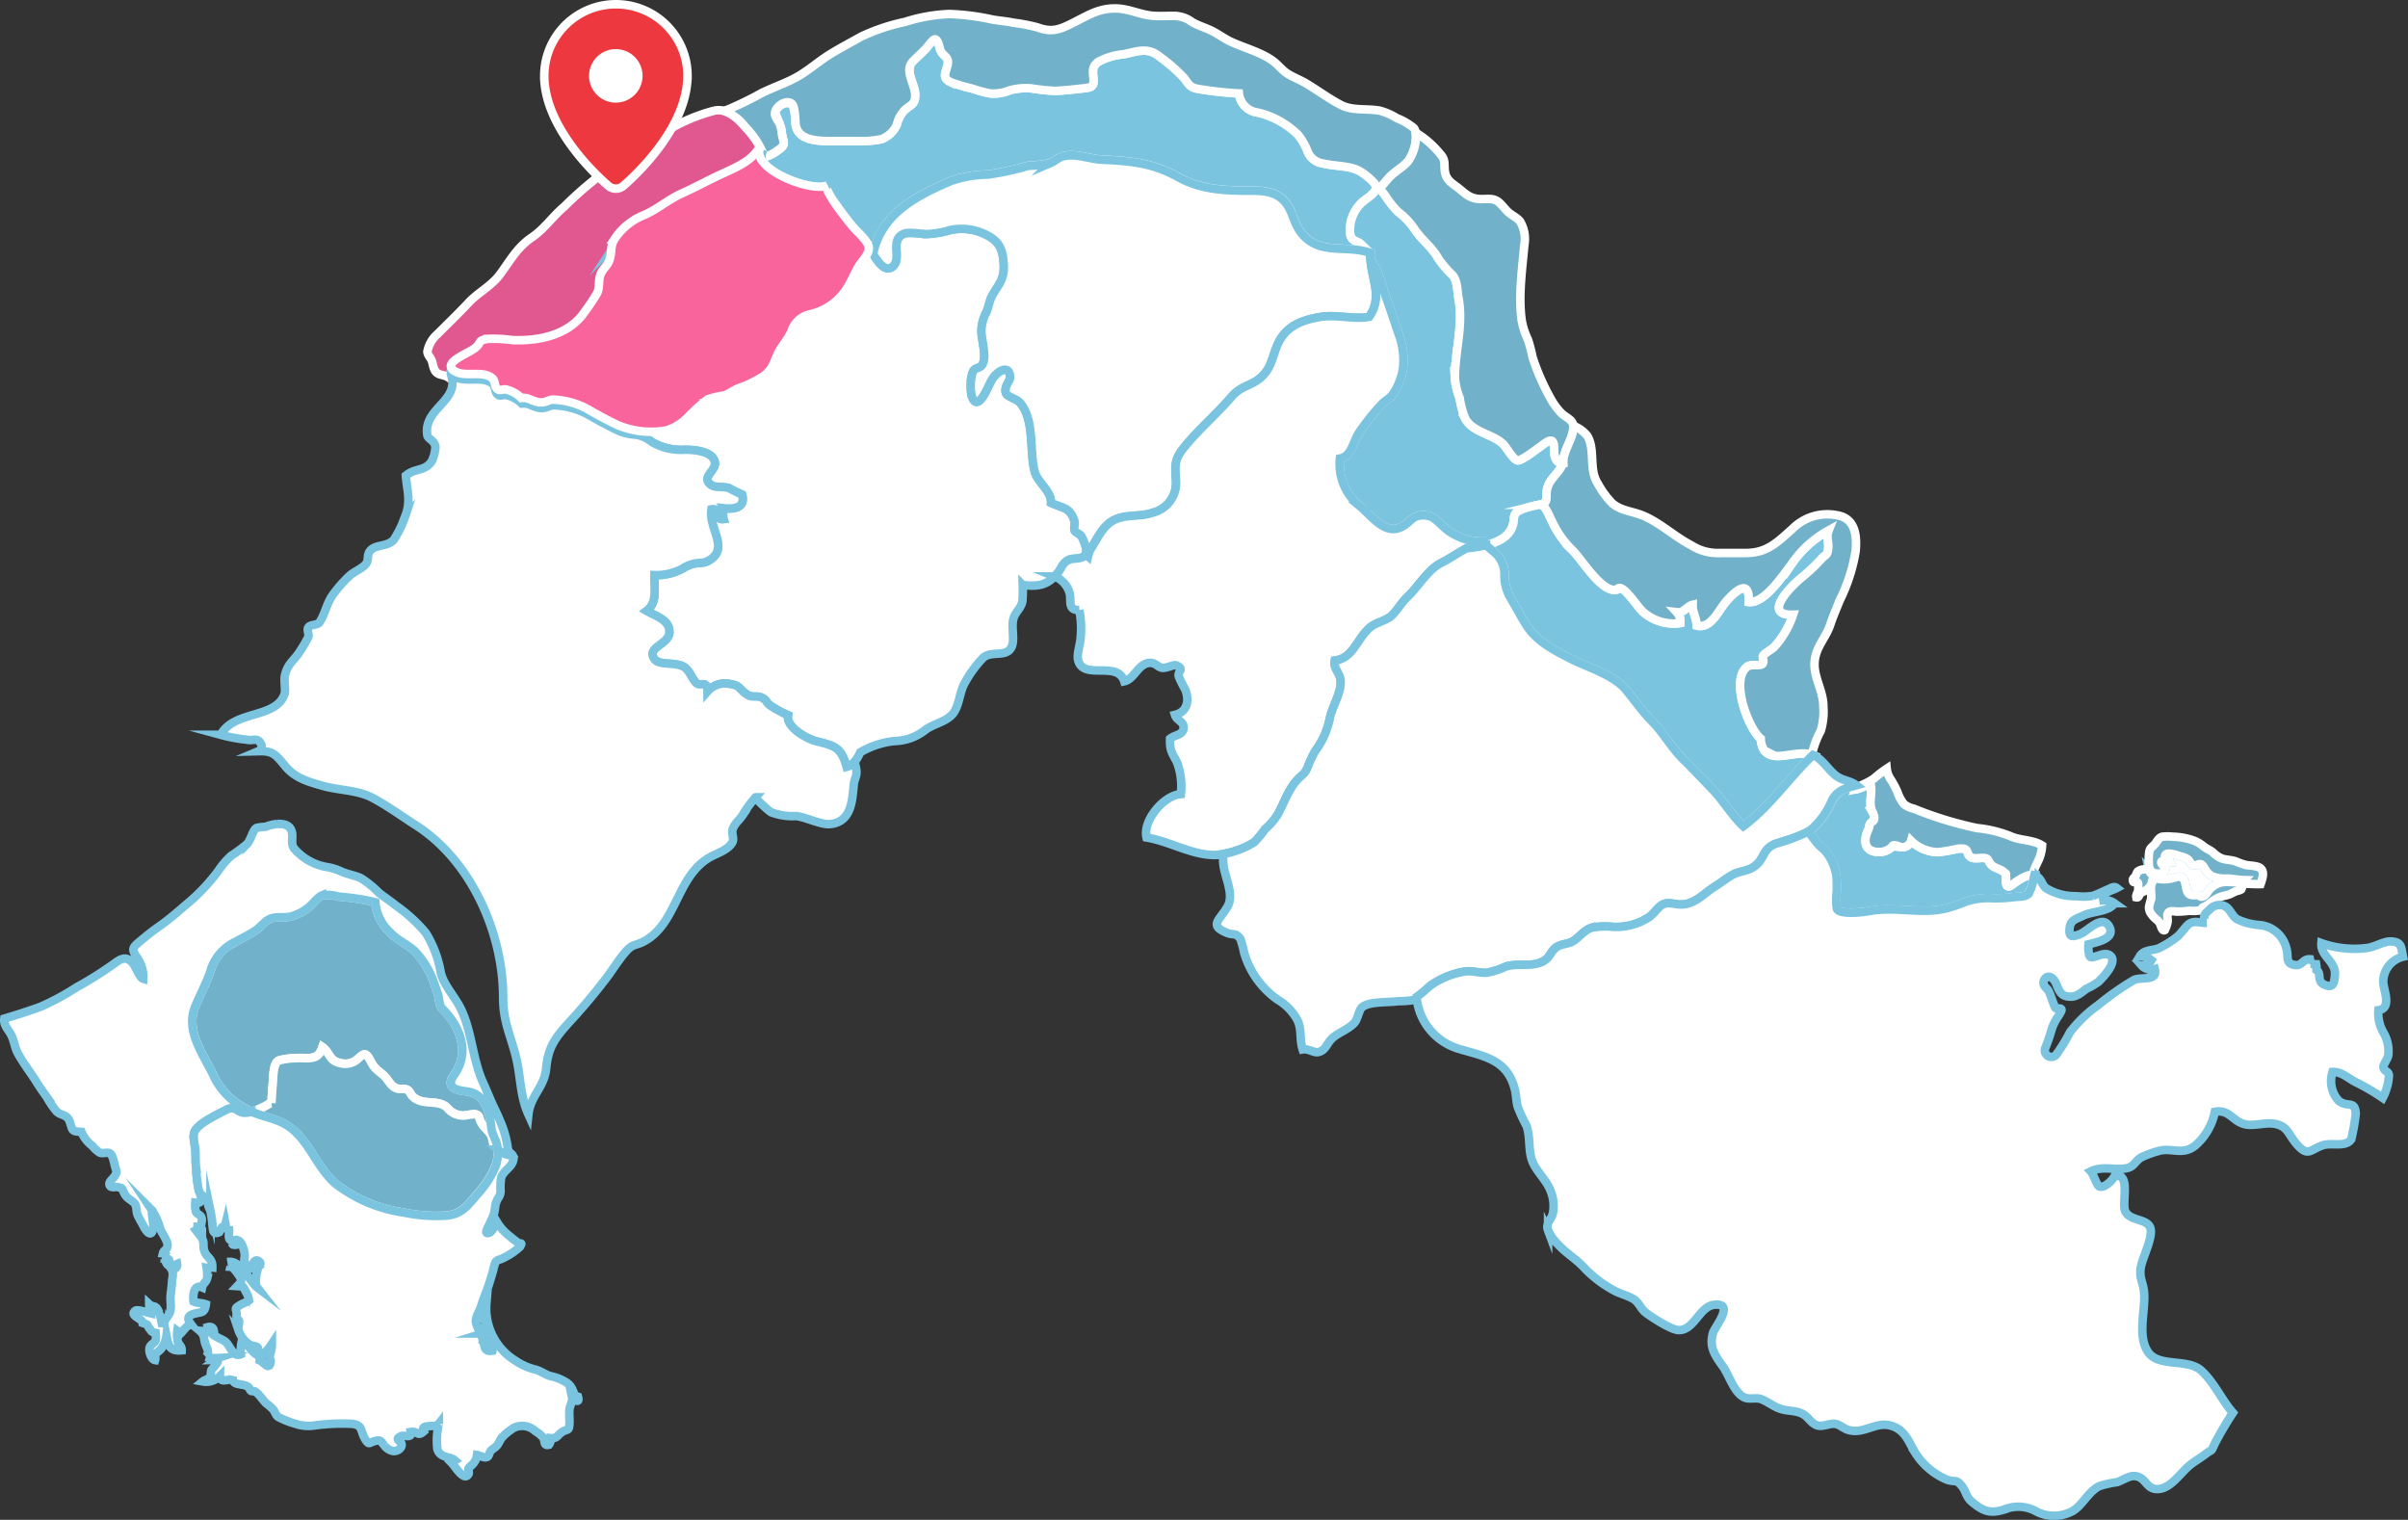 <svg xmlns="http://www.w3.org/2000/svg" width="282.802" height="178.485" viewBox="0 0 282.802 178.485">
  <rect x="0" y="0" width="282.802" height="178.485" fill="#333333" stroke="none"/>
  <g id="p2-2-map" transform="translate(-8608.785 334.955)">
    <g id="Group_4194" data-name="Group 4194" transform="translate(8409.529 685.037)">
      <path id="Path_92" data-name="Path 92" d="M416.633-962c-1.651,2.592,6.052,5.6,7.871,4.644-.743.389,2.714,4.581,3.007,4.927.482.571,1.7,1.607,1.858,2.345.172.8-.8,1.692-1.194,2.349-.423.711-.794,1.6-1.235,2.344a6.945,6.945,0,0,1-4.486,3.306,2.938,2.938,0,0,0-2.227,2.042c-.387.872-1.151,1.721-1.541,2.491-.582,1.15-.6,1.886-1.72,2.757a13.671,13.671,0,0,1-3.081,1.494c-.538.238-1.059.637-1.626.829a10.31,10.31,0,0,0-1.955.456,21.289,21.289,0,0,0-2.311,2.084,6.091,6.091,0,0,1-2.521,1.58,10.209,10.209,0,0,1-5.758-.608c-1.294-.606-2.481-1.259-3.711-1.968a9.36,9.36,0,0,0-3.986-1.063c-.572,0-.855.434-1.727.3-.743-.115-1.2-.607-2.024-.494a3.815,3.815,0,0,0-1.764-.994c-.28-.109-.727.151-.986-.011-.467-.292-.3-.982-.649-1.3-1.12-1.03-3.239-.1-4.486-.875-1.636-1.017,1.662-2.067,2.495-2.8.743-.654.19-.81,1.41-1.015a16.366,16.366,0,0,1,2.936.145c3.14.133,6.721-.6,8.562-3.385a23.562,23.562,0,0,0,1.463-2.2c.312-.642.1-1.642.456-2.336.384-.747.757-.827,1.025-1.658.262-.812.038-1.548.551-2.352a7.491,7.491,0,0,1,3.488-2.859c1.6-.681,2.891-1.857,4.5-2.576,1.56-.7,3.087-1.534,4.553-2.214,1.41-.654,3.286-1.407,4.228-2.663Z" transform="translate(-127.728 -40.406)" fill="#7ac4e0" stroke="#fff" stroke-miterlimit="10" stroke-width="1" fill-rule="evenodd"/>
      <path id="Path_93" data-name="Path 93" d="M373.685-946.658c-1.636-1.017,1.662-2.067,2.495-2.8.743-.654.19-.81,1.41-1.015a16.365,16.365,0,0,1,2.936.145c3.14.133,6.721-.6,8.562-3.385a23.561,23.561,0,0,0,1.463-2.2c.312-.643.1-1.642.456-2.336.384-.747.757-.827,1.025-1.658.262-.812.038-1.548.551-2.352a7.491,7.491,0,0,1,3.488-2.859c1.6-.681,2.891-1.857,4.5-2.576,1.56-.7,3.087-1.534,4.553-2.214,1.41-.654,3.286-1.408,4.228-2.663l.441-.551a10.09,10.09,0,0,0-1.988-2.853c-.946-1.067-2.057-2.217-3.621-1.912a21.04,21.04,0,0,0-5.405,2.256,21.542,21.542,0,0,0-4.184,2.407,36.508,36.508,0,0,1-4.113,3.148,41.9,41.9,0,0,0-3.928,3.461c-1.4,1.178-2.307,2.6-3.837,3.637-1.691,1.146-2.516,2.7-3.7,4.308-1.006,1.371-2.591,2.141-3.714,3.348-1.178,1.266-2.444,2.478-3.621,3.655a3.625,3.625,0,0,0-1.2,2.078c.013.366.3.629.454.941.181.371.19.763.347,1.117.332.742.855.584,1.462.864.4.186.412.36.869.442a5.959,5.959,0,0,0,1.4-.016c.221-.017.446-.043.672-.076A3.732,3.732,0,0,1,373.685-946.658Z" transform="translate(-121.031 -29.112)" fill="#e0588f" stroke="#fff" stroke-miterlimit="10" stroke-width="1"/>
      <path id="Path_94" data-name="Path 94" d="M576.157-987.686c.63-.5,1.7-1.06,1.093-1.967a7.267,7.267,0,0,0-1.753-1.439c-1.235-.654-2.9-.541-4.225-.872a2.266,2.266,0,0,1-1.834-1.35,7.559,7.559,0,0,0-1.147-2.02,10.017,10.017,0,0,0-4.706-2.611,2.544,2.544,0,0,1-2.244-2.253,40.663,40.663,0,0,1-4.791-.534c-.929-.16-1.071-.485-1.595-1.213a18.494,18.494,0,0,0-2.82-2.49c-1.47-1.263-2.666-.7-4.354-.358a7.378,7.378,0,0,0-2.944.881c-.771.56-.66,1.079-.581,1.961.089.981-.247,1.057-1.214,1.161-1.073.115-2.142.243-3.233.295a23.245,23.245,0,0,1-2.817-.291,7.245,7.245,0,0,0-2.547.217,4.846,4.846,0,0,1-2.325.365,14.278,14.278,0,0,1-2.107-.564,18.579,18.579,0,0,1-2.536-.758c-1.011-.493-.594-1.051-.375-1.9.281-1.089-.4-1.006-.8-1.8-.149-.3-.242-1.268-.639-1.323-.26-.036-.8.761-.98.961-.516.585-1.108,1.067-1.641,1.618-1.035,1.069.262,2.643.277,3.928.013,1.153-.5,1.089-1.294,1.8a3.859,3.859,0,0,0-.877,1.658,3.423,3.423,0,0,1-1.756,1.748,11.809,11.809,0,0,1-2.824.235h-2.833c-1.65,0-4.258.046-4.463-2.038-.047-.476-.061-1.895-.431-2.223-.692-.614-2.155.365-1.976,1.273.069.348.352.586.511.9a4.238,4.238,0,0,1,.293,1.3c.216,1.09.491,1.228-.49,1.881a5.032,5.032,0,0,1-1.9.9c.376,2.3,6.488,4.5,8.082,3.67-.217.113-.075.551.241,1.122.08.121.164.264.262.433.012.02.022.041.033.062a37.477,37.477,0,0,0,2.471,3.309c.481.571,1.7,1.607,1.858,2.345a.9.9,0,0,1,.018.139.556.556,0,0,0,.182.014,8.736,8.736,0,0,1,1.62-3.481c1.815-2.348,4.78-3.774,7.491-4.927a13.232,13.232,0,0,1,4.288-.743A33.1,33.1,0,0,0,536.6-991.7a16.042,16.042,0,0,0,2.513-.28c.716-.3,1.031-.724,1.747-.876,1.373-.293,3.008.368,4.392.435,3.546.173,5.972.391,9,2.067,2.68,1.485,5.483,1.58,8.587,1.573,1.552,0,3.043.158,4.051,1.484.81,1.066.895,2.456,1.884,3.614,2.042,2.391,4.8,1.341,7.568,2.069a4.461,4.461,0,0,0-.6-.837c-.553-.543-1.131-.28-1.326-1.235A4.373,4.373,0,0,1,576.157-987.686Z" transform="translate(-216.58 -8.826)" fill="#7ac4e0" stroke="#fff" stroke-miterlimit="10" stroke-width="1"/>
      <path id="Path_95" data-name="Path 95" d="M571.221-1004.952a7.4,7.4,0,0,0-2.008-1.17,7.424,7.424,0,0,0-1.994-.872c-1.488-.276-3.181.032-4.517-.649-1.357-.692-2.763-1.729-4.121-2.544-.706-.423-1.582-.751-2.245-1.184-.566-.37-1.012-.954-1.543-1.369-1.393-1.09-3.435-1.6-5.043-2.345-.784-.365-1.474-.892-2.221-1.267-.773-.388-1.59-.608-2.345-1.046a3.612,3.612,0,0,0-2.134-.73c-.759,0-1.53.038-2.288,0-1.665-.084-2.951-.875-4.661-.873-1.911,0-3.145.806-4.749,1.614-1.552.782-2.545,1.275-4.289.623a20.82,20.82,0,0,0-2.912-.564c-.8-.178-1.578-.217-2.414-.366a27.358,27.358,0,0,0-5.087-.651,19.326,19.326,0,0,0-5.191.926,22.992,22.992,0,0,0-5.123,1.714c-1.283.72-2.459,1.332-3.673,2.079-1.252.771-2.386,1.779-3.681,2.547-1.393.826-2.975,1.317-4.437,2.054a39.251,39.251,0,0,1-4.315,2.07,5.534,5.534,0,0,1,2.462,1.872,10.09,10.09,0,0,1,1.988,2.853l-.225.281c.142.2.188.352.289.483a5.268,5.268,0,0,0,1.768-.869c.981-.654.706-.8.49-1.888a4.324,4.324,0,0,0-.293-1.316,3.957,3.957,0,0,1-.511-.928c-.179-.908,1.284-1.941,1.976-1.327.37.328.384,1.856.431,2.332.205,2.084,2.813,2.038,4.463,2.038H505.9a11.812,11.812,0,0,0,2.824-.235,3.225,3.225,0,0,0,1.756-1.639,4.053,4.053,0,0,1,.877-1.713c.795-.712,1.307-.676,1.294-1.828-.014-1.285-1.311-2.872-.277-3.942.533-.551,1.125-1.039,1.641-1.625.177-.2.72-1,.98-.965.4.055.49,1.026.639,1.322.4.8,1.086.712.8,1.8-.219.847-.636,1.4.375,1.9a18.475,18.475,0,0,0,2.536.758,14.241,14.241,0,0,0,2.107.564,4.847,4.847,0,0,0,2.325-.365,7.245,7.245,0,0,1,2.547-.217,23.233,23.233,0,0,0,2.817.291c1.091-.052,2.16-.18,3.233-.295.967-.1,1.3-.179,1.214-1.161-.08-.882-.19-1.4.581-1.961a7.38,7.38,0,0,1,2.944-.881c1.688-.345,2.884-.905,4.354.358a18.494,18.494,0,0,1,2.82,2.49c.524.728.666,1.053,1.595,1.213a40.663,40.663,0,0,0,4.791.534,2.544,2.544,0,0,0,2.244,2.253,10.017,10.017,0,0,1,4.706,2.611,7.558,7.558,0,0,1,1.147,2.02,2.266,2.266,0,0,0,1.834,1.35c1.326.33,2.99.218,4.225.872a7.264,7.264,0,0,1,1.753,1.439.837.837,0,0,1-.042,1.081c.61-.2,1.429-1.428,1.968-1.936.631-.594,1.45-1.052,2-1.678C571.167-1001.747,571.894-1004.051,571.221-1004.952Z" transform="translate(-205.915)" fill="#71b1c9" stroke="#fff" stroke-miterlimit="10" stroke-width="1"/>
      <path id="Path_96" data-name="Path 96" d="M763.707-916.365c.008-1.539-.885-.68-1.8-.036-.411.29-2.052,1.58-2.5,1.487-.532-.111-1.294-1.566-1.724-1.957-1.28-1.167-3.52-1.343-4.4-2.929a9.953,9.953,0,0,1-.655-2.409,8,8,0,0,1-.57-2.4c.008-3.169,1.012-6.124.431-9.317-.169-.929-.109-2.063-.724-2.766a11.56,11.56,0,0,1-1.672-1.964c-.787-1.385-2.011-2.216-2.839-3.512a8.259,8.259,0,0,0-1.865-1.932,11.933,11.933,0,0,1-1.514-1.917,2.863,2.863,0,0,0-1-.965l-.1-.051c.083.663-.739,1.12-1.263,1.538a4.373,4.373,0,0,0-1.75,4c.2.956.773.692,1.326,1.235a4.453,4.453,0,0,1,.6.837l-.081-.02c.176.044.353.093.529.153a6.773,6.773,0,0,0,.026,1.018,1.176,1.176,0,0,1,.145.133c.8.883,1.208,2.844,1.641,4.043.5,1.389.967,2.8,1.449,4.221a8.874,8.874,0,0,1,.55,4.246,8.081,8.081,0,0,1-1.034,2.736c-.468.724-.835.779-1.412,1.336a26.465,26.465,0,0,0-2.688,3.351c-.728.995-.83,2.795-2.267,3.075a6.323,6.323,0,0,0,2.331,5.586c1.494,1.245,3.049,3.56,5.066,2.37,1.075-.634,1.116-1.306,2.473-1.278,1.055.022,1.431.571,2.145,1.2a6.653,6.653,0,0,0,5.246,1.86,5.017,5.017,0,0,0-2.358.8l.036,0c2.172-.176,5.333-.776,5.485-3.325.05-.838.392-1.015,1.163-1.312a14.86,14.86,0,0,1,1.827-.46c.961-.236.825-.41.868-1.359.076-1.657,1.425-2.151,1.945-3.575C763.773-914.488,763.7-915.672,763.707-916.365Z" transform="translate(-381.936 -51.017)" fill="#7ac4e0" stroke="#fff" stroke-miterlimit="10" stroke-width="1"/>
      <path id="Path_97" data-name="Path 97" d="M777.224-934.526c-.062-.712-.976-.982-1.473-1.526a8.1,8.1,0,0,1-1.276-1.805,26.359,26.359,0,0,1-2.039-4.7,17.886,17.886,0,0,0-.541-2.067,8.46,8.46,0,0,1-.725-2.219c-.412-2.805.049-6.047.3-8.859a4.026,4.026,0,0,0-.49-2.785c-.384-.5-1.064-.742-1.513-1.21-.287-.3-.5-.574-.8-.879-.835-.872-1.677-.422-2.751-.581s-1.539-.783-2.35-1.381c-.616-.454-1.235-.843-1.4-1.7-.171-.893.135-1.423-.558-2.165a11.158,11.158,0,0,0-2.9-2.527,4.989,4.989,0,0,1-.923,3.412c-.554.626-1.374,1.084-2,1.678-.376.355-.889,1.059-1.372,1.52a3.823,3.823,0,0,1,.712.78,11.953,11.953,0,0,0,1.518,1.917,8.27,8.27,0,0,1,1.867,1.932c.828,1.3,2.053,2.127,2.84,3.512a11.563,11.563,0,0,0,1.672,1.964c.616.7.556,1.837.725,2.766.58,3.193-.423,6.148-.431,9.317a8,8,0,0,0,.57,2.4,9.956,9.956,0,0,0,.655,2.409c.878,1.586,3.118,1.762,4.4,2.929.429.392,1.191,1.847,1.724,1.957.446.093,2.087-1.2,2.5-1.487.914-.644,1.808-1.5,1.8.036,0,.693.066,1.876,1.072,1.736-.01.026-.021.049-.031.074l.051-.008C775.942-931.566,777.352-933.056,777.224-934.526Z" transform="translate(-393.195 -35.494)" fill="#71b1c9" stroke="#fff" stroke-miterlimit="10" stroke-width="1"/>
      <path id="Path_98" data-name="Path 98" d="M799.723-810.7a5.176,5.176,0,0,0,.777,2.887c.579.966,1.141,2.035,1.765,3.034,1.213,1.939,3.281,2.988,5.224,3.98,1.98,1.011,5.039,1.874,6.525,3.687.952,1.162,1.9,2.517,3.055,3.688,1.344,1.362,2.273,3.109,3.636,4.434,1.16,1.127,2.272,2.345,3.373,3.464,1.336,1.358,2.331,3.136,3.69,4.4,3.127-2.29,5.358-5.68,8.189-8.364-.044-.018-.087-.036-.132-.05-2.186-.71-5.741,1.73-6-1.873-1.483-1.228-3.635-6.963-1.571-8.466.457-.333,1.448-.023,1.76-.31.3-.272-.084-.769.118-1,.357-.4.8-.57,1.3-1.019a10.652,10.652,0,0,0,2.186-3.77c-3.738.108-.142-3.426,1.035-4.381a21.224,21.224,0,0,0,2.329-2.2c.521-.567.661-.313.764-1.215.085-.748-.261-1.3.055-2.107a12.6,12.6,0,0,0-4.426,4.061c-.975,1.239-3.119,4.544-4.959,4.348.121-2.9-1.65-1.2-2.638-.084-.918,1.033-1.786,3.283-3.475,2.85-.009-.868-.51-1.554-.48-2.433-.7.166-1,.977-1.867.869a1.6,1.6,0,0,1,.414,1.272,5.427,5.427,0,0,1-4.347-1.288c-.767-.657-2.483-3.575-3.082-2.645-1.745.5-4.131-3.559-5.215-4.6a11.212,11.212,0,0,1-2.217-3c-.644-1.236-.836-2.083-1.536-2.4-.053.015-.111.03-.173.045a14.859,14.859,0,0,0-1.827.46c-.771.3-1.113.475-1.163,1.312-.1,1.745-1.618,2.576-3.259,2.984.323.291.65.543.828.705A3.349,3.349,0,0,1,799.723-810.7Z" transform="translate(-423.774 -141.825)" fill="#7ac4e0" stroke="#fff" stroke-miterlimit="10" stroke-width="1"/>
      <path id="Path_99" data-name="Path 99" d="M854.345-840.178a5.768,5.768,0,0,0-5.2,1.631c-1.776,1.565-2.949,2.811-5.456,2.811-1.171,0-2.342,0-3.513,0a5.725,5.725,0,0,1-2.863-.893c-1.99-1.015-3.857-2.823-5.93-3.592-1.187-.441-2.367-.5-3.362-1.343a10.477,10.477,0,0,1-1.7-2.314c-1.118-1.721-.244-4-1.258-5.645a4.107,4.107,0,0,0-1.629-1.163c.114,1.463-1.282,2.947-1.167,4.421l-.051.008c.01-.025.021-.048.031-.074-.52,1.425-1.869,1.919-1.945,3.575-.041.887.076,1.1-.7,1.313h0c.7.318.891,1.165,1.536,2.4a11.212,11.212,0,0,0,2.217,3c1.083,1.042,3.47,5.1,5.215,4.6.6-.93,2.315,1.988,3.082,2.645a5.427,5.427,0,0,0,4.347,1.288,1.6,1.6,0,0,0-.414-1.272c.864.107,1.171-.7,1.867-.869-.03.879.471,1.565.48,2.433,1.689.434,2.557-1.817,3.475-2.85.989-1.112,2.759-2.819,2.638.084,1.84.2,3.984-3.109,4.959-4.348a12.6,12.6,0,0,1,4.425-4.061c-.316.8.03,1.359-.055,2.107-.1.9-.242.648-.764,1.215a21.23,21.23,0,0,1-2.329,2.2c-1.177.955-4.773,4.489-1.035,4.381a10.653,10.653,0,0,1-2.186,3.77c-.5.449-.944.617-1.3,1.019-.2.227.178.724-.118,1-.312.287-1.3-.023-1.76.31-2.063,1.5.089,7.238,1.571,8.466a2.645,2.645,0,0,0,.419,1.389c.428.2.834.429,1.245.628,1.283.111,3.045-.563,4.332-.145l.007,0a10.816,10.816,0,0,1,1.052-2.817,7.917,7.917,0,0,0,.3-2.809c.008-2.228-1.589-3.9-.841-6.247.392-1.231,1.227-2.121,1.642-3.372.329-.993.744-1.923,1.124-2.882a20.263,20.263,0,0,0,1.86-5.752C856.777-837.848,856.531-839.859,854.345-840.178Z" transform="translate(-439.409 -119.315)" fill="#71b1c9" stroke="#fff" stroke-miterlimit="10" stroke-width="1"/>
      <path id="Path_100" data-name="Path 100" d="M929.583-697.738a5.738,5.738,0,0,1,1.225,2.923c.051.548.038,1.106.038,1.661a8.655,8.655,0,0,0,0,2.052c.238.783,3.095.443,3.872.3,2.967-.565,6.141.423,9.055-.33a18.709,18.709,0,0,0,2.278-.788,8.464,8.464,0,0,1,3.2-.375,17.772,17.772,0,0,0,2.467-.147c.518-.072,1.313.031,1.688-.431a7.06,7.06,0,0,0,.618-2.04c.008-.024.014-.049.021-.073a1.45,1.45,0,0,0-.943.072,7.511,7.511,0,0,0-1.392.822c-.456.343-.859.7-.973-.048a6.442,6.442,0,0,1,0-.727c-.017-.479.067-.22-.246-.519-.376-.361-1.06-.451-1.449-.827-.468-.453-.237-.829-1.021-.837-.538-.005-1.252.174-1.6-.243-.22-.261-.162-.678-.581-.83a2.889,2.889,0,0,0-.84.005,17.927,17.927,0,0,1-2.256.388,4.612,4.612,0,0,1-3.164-1.337,1.057,1.057,0,0,1-1.116.754c-.286-.03-.556-.234-.816-.233-.3,0-.243.174-.451.327a2.209,2.209,0,0,1-1.684.452c-1.231-.119-1.506-1.068-1.132-2.16.08-.233.182-.41.253-.63.087-.271,0-.335.192-.57s.4-.209.439-.57a1.764,1.764,0,0,0-.256-.843c-.415-.983.016-1.979-.139-2.985-.739-.221-1.419.649-2.2.348a1.747,1.747,0,0,1-.309-.163A3.041,3.041,0,0,0,930.3-703.8a9.275,9.275,0,0,1-2.362,3.348,3.458,3.458,0,0,1-.437.318c.354.463.706.927,1.071,1.387C928.858-698.378,929.3-698.1,929.583-697.738Z" transform="translate(-515.888 -222.189)" fill="#7ac4e0" stroke="#fff" stroke-miterlimit="10" stroke-width="1"/>
      <path id="Path_101" data-name="Path 101" d="M968.494-701.4a4.744,4.744,0,0,0,.5-1.9c-1.051-.687-2.6-.573-3.7-1.088a14.449,14.449,0,0,0-3.952-.957,43.453,43.453,0,0,1-7.4-2.271,2.931,2.931,0,0,1-1.161-.531,4.531,4.531,0,0,1-.767-1.407,9.869,9.869,0,0,0-.876-1.626,2.66,2.66,0,0,1-.393-1.136,14.673,14.673,0,0,0-1.509,1.159,7.993,7.993,0,0,1-1.372.739,1.239,1.239,0,0,0-.585.49c.547-.114,1.063-.549,1.611-.385.156,1.006-.276,2,.139,2.985a1.765,1.765,0,0,1,.256.843c-.038.361-.249.338-.439.57s-.1.3-.192.57c-.07.219-.173.4-.253.63-.374,1.092-.1,2.041,1.132,2.16a2.209,2.209,0,0,0,1.684-.452c.208-.153.15-.325.451-.327.26,0,.53.2.816.233a1.057,1.057,0,0,0,1.116-.754,4.612,4.612,0,0,0,3.164,1.337,17.923,17.923,0,0,0,2.256-.388,2.889,2.889,0,0,1,.84-.005c.419.152.36.569.581.83.351.417,1.065.238,1.6.243.784.007.553.384,1.021.837.389.376,1.073.467,1.449.827.313.3.229.04.246.519a6.427,6.427,0,0,0,0,.727c.114.745.518.391.973.048a7.514,7.514,0,0,1,1.392-.822,1.465,1.465,0,0,1,.854-.088C967.871-700.225,968.34-701.053,968.494-701.4Z" transform="translate(-529.908 -217.401)" fill="#71b1c9" stroke="#fff" stroke-miterlimit="10" stroke-width="1"/>
      <path id="Path_102" data-name="Path 102" d="M1076.12-674.94c-.647-.02-1.253-.151-1.9-.182a4.148,4.148,0,0,1-1.831-.263,2.314,2.314,0,0,1-.853-.886c-.128-.207-.236-.452-.465-.528s-.38.079-.562.106c-.543.077-.559-.125-.794-.484-.248-.378-.736-.458-1.167-.593-.316-.1-1.316-.454-1.6-.169-.375.376.471.761.547.945-.3.045-.948-.356-1.058-.1s.406.571.441.809c.075.493-.418.56-.837.583-.531.029-.612-.218-1.016-.4-.013-.006-.031-.01-.045-.015a.777.777,0,0,0,.251.422,3.872,3.872,0,0,0,.81.606,3.883,3.883,0,0,0,1.529-.028c.309-.053.884-.3,1.19-.18.74.283.37,1.795,1.063,2.072.311.125.79-.007,1.066.106.109.045.107.133.282.14a1.315,1.315,0,0,0,.285-.1,1.615,1.615,0,0,0,.4-.426,2.6,2.6,0,0,1,2.119-1.211c.4,0,.8.005,1.2.038a5.371,5.371,0,0,1,.644.128,1.292,1.292,0,0,0,.2.021c.035-.177.059-.329.06-.369Z" transform="translate(-613.346 -241.696)" fill="#fff" stroke="#7ac4e0" stroke-miterlimit="10" stroke-width="1"/>
      <path id="Path_103" data-name="Path 103" d="M1070.579-670.178c-.4-.033-.8-.038-1.2-.038a2.6,2.6,0,0,0-2.119,1.211,1.615,1.615,0,0,1-.4.426,1.31,1.31,0,0,1-.285.1c-.176-.007-.174-.1-.282-.14-.276-.113-.755.019-1.066-.106-.693-.277-.324-1.789-1.063-2.072-.307-.118-.882.127-1.19.18a3.883,3.883,0,0,1-1.529.028,3.873,3.873,0,0,1-.81-.606.777.777,0,0,1-.251-.422,1.482,1.482,0,0,0-1.3.159c-.16.187-.19.435-.331.629-.11.151-.274.194-.253.42.038.391.219.083.436.189s.18.167.182.445a3.144,3.144,0,0,1,0,.544c-.053.289-.265.516-.215.825.281.065.3-.237.43-.4a1.155,1.155,0,0,1,.537-.33,2.051,2.051,0,0,0,.808-.833,4.887,4.887,0,0,1,.15-.574,1.032,1.032,0,0,1-.15.574,3.536,3.536,0,0,0-.07.589,6.9,6.9,0,0,1,.037,1.163,5.507,5.507,0,0,0-.255.99,1.329,1.329,0,0,0,.336.863c.25.385.637.586.9.938.13.174.273,1.056.62.861a3.477,3.477,0,0,0,.327-.962c.056-.3-.1-.753.043-1.017.194-.35.731-.206,1.049-.19a9.791,9.791,0,0,0,1.428-.1,5.2,5.2,0,0,0,1.268-.034c.151-.077.27-.294.459-.4a3.642,3.642,0,0,0,.63-.373,4.585,4.585,0,0,1,1.318-.819c.4-.146.8-.172,1.183-.346.212-.1.4-.21.618-.3.131-.056.569-.136.666-.249a2.621,2.621,0,0,0,.194-.68,1.292,1.292,0,0,1-.2-.021A5.383,5.383,0,0,0,1070.579-670.178Z" transform="translate(-608.75 -246.202)" fill="#71b1c9" stroke="#fff" stroke-miterlimit="10" stroke-width="1"/>
      <path id="Path_104" data-name="Path 104" d="M1077.646-681.461c-.454-.135-.921-.117-1.383-.211a7.412,7.412,0,0,1-1.126-.4c-.5-.181-1.056-.183-1.567-.317a2.988,2.988,0,0,1-1.131-.738c-.336-.278-.727-.429-1.08-.689a4.092,4.092,0,0,0-1.069-.666,7.618,7.618,0,0,0-2.607-.5,5.016,5.016,0,0,0-1.213,0c-.434.127-.589.521-.831.82-.319.393-.628.459-.7,1a6.4,6.4,0,0,0-.029,1.567,1.907,1.907,0,0,0,.2.626,1.208,1.208,0,0,0,.86.318c.419-.023.912-.09.837-.583-.036-.238-.553-.55-.441-.809s.763.148,1.058.1c-.076-.184-.922-.569-.546-.945.285-.285,1.285.07,1.6.169.43.134.919.214,1.167.593.235.359.251.561.794.484.182-.026.339-.179.563-.106s.338.32.465.527a2.313,2.313,0,0,0,.853.886,4.148,4.148,0,0,0,1.831.263c.647.031,1.253.162,1.9.182l-.036.036c0,.035-.02.156-.048.3l.157.1c.636,0,1.255.057,1.887.033C1078.261-680.119,1078.633-681.167,1077.646-681.461Z" transform="translate(-613.271 -236.748)" fill="#71b1c9" stroke="#fff" stroke-miterlimit="10" stroke-width="1"/>
      <path id="Path_105" data-name="Path 105" d="M310.723-634.141c-.154-1.424-.5-3.192-1.814-3.928-.786-.441-1.546-.29-2.307-.6-.93-.374-.685-1.054-.262-1.649,2.855-4.015-1.439-7.872-1.439-7.872-.318-.423-.272-1.115-.431-1.589-.179-.53-.394-1.192-.588-1.681a10.1,10.1,0,0,0-2.167-3.443c-.835-.776-1.994-1.251-2.8-2.11a5.406,5.406,0,0,1-1.81-3.61,27.479,27.479,0,0,0-4.347-.665,4.062,4.062,0,0,0-1.921-.14c-.554.23-1.142,1.093-1.655,1.466a5.583,5.583,0,0,1-1.966,1c-.747.192-1.6-.012-2.33.231-.763.253-1.132.918-1.784,1.37-.746.517-1.634.935-2.382,1.359a5.461,5.461,0,0,0-2.913,3.238c-.484,1.561-1.268,2.925-1.874,4.419-1.213,2.992,1.169,5.838,2.31,8.4a8.486,8.486,0,0,0,3.421,3.461,5.338,5.338,0,0,0,.868.462,7.4,7.4,0,0,0,2-.863.87.87,0,0,1,.372-.164c.047-.77.09-1.56.163-2.352.061-.671.024-2.3.684-2.627a7.6,7.6,0,0,1,1.9-.281,10.466,10.466,0,0,1,1.317,0c1.171,0,1.574-.286,1.923-1.293.853.592.762,1.553,1.98,1.834a2.211,2.211,0,0,0,2.194-.468c.828-.76.958-.721,1.546.384.459.865.785.939,1.512,1.605.549.5.75,1.262,1.582,1.515.332.1.707-.044,1.034.09.472.195.4.448.7.77,1.16,1.231,3,.323,4.1,1.374a2.394,2.394,0,0,0,2.084.916,8.428,8.428,0,0,1,1.143-.155c.585.111.458.3.686.833.312.737,1.029,1.09,1.3,1.78.186.472.074.88.531,1.257.053.043.114.089.178.133,0-.03,0-.061-.008-.092C311.356-632.657,310.815-633.284,310.723-634.141Z" transform="translate(-53.767 -253.42)" fill="#71b1c9" stroke="#fff" stroke-miterlimit="10" stroke-width="1"/>
      <path id="Path_106" data-name="Path 106" d="M327.634-589.481c-.272-.691-.989-1.043-1.3-1.781-.227-.536-.1-.722-.686-.833a8.427,8.427,0,0,0-1.143.155,2.394,2.394,0,0,1-2.084-.916c-1.091-1.052-2.936-.144-4.1-1.374-.3-.322-.23-.576-.7-.77-.326-.134-.7.011-1.034-.09-.832-.253-1.033-1.012-1.582-1.515-.727-.666-1.052-.74-1.512-1.605-.587-1.106-.717-1.144-1.546-.384a2.211,2.211,0,0,1-2.194.468c-1.218-.281-1.127-1.243-1.98-1.834-.349,1.007-.753,1.295-1.923,1.293a10.454,10.454,0,0,0-1.317,0,7.6,7.6,0,0,0-1.9.281c-.66.33-.622,1.956-.684,2.627-.073.793-.116,1.582-.163,2.352a.87.87,0,0,0-.372.164,7.4,7.4,0,0,1-2,.863c1.109.483,2.427.735,3.51,1.232,3.088,1.415,3.854,4.989,6.336,7.187a17.084,17.084,0,0,0,8.1,3.425,18.629,18.629,0,0,0,5,.343c1.763-.168,2.471-1.182,3.548-2.458a11.369,11.369,0,0,0,2.218-3.431,4.747,4.747,0,0,0,.21-2.008c-.065-.045-.126-.09-.178-.133C327.708-588.6,327.82-589.009,327.634-589.481Z" transform="translate(-70.653 -297.05)" fill="#71b1c9" stroke="#fff" stroke-miterlimit="10" stroke-width="1"/>
      <path id="Path_107" data-name="Path 107" d="M416.633-962c-1.651,2.592,6.052,5.6,7.871,4.644.263,2.374,3.258,4.9,4.672,7.037.573.865,1.639,3,2.709,1.976,1.02-.976-.412-3.015,1.2-3.769.623-.292,2.089.015,2.765.01a11.209,11.209,0,0,0,2.73-.469,6.357,6.357,0,0,1,4.278.575c1.6.808,1.929,1.829,2.017,3.534.094,1.835-.77,2.408-1.455,3.784-.212.426-.344,1.181-.551,1.674a5.079,5.079,0,0,0-.614,2.111c-.06,1.08.673,3.146.123,4.086-.431.737-1.038.063-1.287,1.448a6.317,6.317,0,0,0,0,2.216c.708,2.146,1.843-.887,2.322-1.758.689-1.254,2.277-1.96,2.194-.275-.016.322-.822,1.161-.418,1.862.165.287,1.245.613,1.583,1,1.776,2.034,1.094,5.725,1.743,8.126.336,1.244,1.98,2.264,1.914,3.646,1.427.665,2.2.5,2.743,2.1.118.349-.112.791.022,1.143.1.262.695.432.831.721.247.527.757,1.511.432,2.118-.343.641-1.436.359-1.98.641-.772.4-.79.966-1.336,1.608-1.2,1.416-2.319,1.52-4.043,1.325a18.8,18.8,0,0,1-.04,1.909c-.156.747-.551.984-.913,1.679-.578,1.107.159,2.841-.426,3.816-.657,1.1-2.328.286-3.281,1.149a13.891,13.891,0,0,0-2.216,3.069c-.5.919-.591,2.415-1.195,3.315-.758,1.131-2.366,1.322-3.351,2.067a6.024,6.024,0,0,1-3.592,1.322,9.808,9.808,0,0,0-4.072,1.33c-.311.693-.778,1.54-1.6,1.708-.647-2.3-1.385-2.464-3.555-3.006-1.175-.294-3.617-1.693-3.33-3.064a13.1,13.1,0,0,1-2.164-1.193c-.448-.357-.3-.572-.947-.876-.548-.257-1.052.045-1.641-.32-1.009-.627-.788-1.089-2.07-1.278a2.727,2.727,0,0,0-2.631.876c-.014-1.41-.842-.506-1.33-1-.539-.55-.64-1.181-1.239-1.727-.918-.837-3.046-.238-3.653-1.053-1.03-1.383,1.59-1.724,1.732-3.055.164-1.536-1.594-1.993-2.668-2.628,1.328-1,.847-2.564.932-4.195a6.454,6.454,0,0,0,3.336-.786,4,4,0,0,1,1.307-.554c.645-.167,1.1.057,1.9-.472,2.2-1.459-.231-3.69.153-5.911,1.209-.194.178,1.272,1.411,1.135-.106-.345.009-.933-.1-1.277,1.11.123,2.732.108,2.284-1.594a15.651,15.651,0,0,1-1.539-.757c-.507-.182-1.589-.06-1.967-.285-1.536-.913.509-1.747.3-2.761-.267-1.318-2.456-1.451-3.47-1.463a6.815,6.815,0,0,1-3.9-.894,4.114,4.114,0,0,0-1.779-.852,6.544,6.544,0,0,1-2.068-.437c-1.294-.606-2.483-1.259-3.713-1.969a9.36,9.36,0,0,0-3.986-1.063c-.572,0-.855.434-1.727.3-.743-.115-1.2-.607-2.024-.494a3.815,3.815,0,0,0-1.764-.994c-.28-.109-.727.151-.986-.011-.467-.292-.3-.982-.649-1.3-1.12-1.03-3.239-.1-4.486-.875-1.636-1.017,1.662-2.067,2.495-2.8.743-.654.19-.81,1.41-1.015a16.366,16.366,0,0,1,2.936.145c3.14.133,6.721-.6,8.562-3.385a23.562,23.562,0,0,0,1.463-2.2c.312-.642.1-1.642.456-2.336.384-.747.757-.827,1.025-1.658.262-.812.038-1.548.551-2.352a7.491,7.491,0,0,1,3.488-2.859c1.6-.681,2.891-1.857,4.5-2.576,1.56-.7,3.087-1.534,4.553-2.214,1.41-.654,3.286-1.407,4.228-2.663Z" transform="translate(-127.728 -40.406)" fill="#fff" stroke="#7ac4e0" stroke-miterlimit="10" stroke-width="1" fill-rule="evenodd"/>
      <path id="Path_108" data-name="Path 108" d="M505.656-962l-.141.177c.006.018.014.038.019.056A1.573,1.573,0,0,1,505.656-962Z" transform="translate(-216.751 -40.406)" fill="#fff" stroke="#7ac4e0" stroke-miterlimit="10" stroke-width="1"/>
      <path id="Path_109" data-name="Path 109" d="M608.7-948.3c-2.917-.986-5.864.318-8.016-2.2-.989-1.158-1.074-2.548-1.884-3.614-1.008-1.325-2.5-1.487-4.051-1.484-3.1.007-5.907-.088-8.587-1.573-3.024-1.676-5.45-1.893-9-2.067-1.384-.068-3.019-.729-4.392-.435-.715.153-1.031.576-1.747.877a16.043,16.043,0,0,1-2.513.28,33.079,33.079,0,0,1-4.779,1.033,13.236,13.236,0,0,0-4.288.743c-2.711,1.153-5.676,2.579-7.491,4.927a8.752,8.752,0,0,0-1.66,3.656c.6.967,1.477,2.253,2.355,1.412,1.019-.976-.412-3.015,1.2-3.769.623-.292,2.089.015,2.765.01a11.211,11.211,0,0,0,2.73-.469,6.357,6.357,0,0,1,4.278.575c1.6.808,1.93,1.829,2.017,3.534.094,1.835-.77,2.408-1.455,3.784-.212.426-.344,1.181-.551,1.674a5.079,5.079,0,0,0-.614,2.111c-.06,1.08.673,3.146.123,4.086-.431.737-1.038.063-1.287,1.448a6.319,6.319,0,0,0,0,2.216c.708,2.146,1.843-.887,2.322-1.758.688-1.254,2.277-1.96,2.194-.275-.016.322-.822,1.161-.418,1.862.165.287,1.245.613,1.583,1,1.776,2.034,1.094,5.725,1.743,8.126.336,1.244,1.98,2.264,1.914,3.646,1.427.665,2.2.5,2.743,2.1.118.348-.112.791.022,1.143.1.262.695.432.831.72.243.517.736,1.473.448,2.082a3.453,3.453,0,0,1,.3.244l.146-.582c.827-1.228,1.478-2.958,2.908-3.679,1.363-.687,3.118-.345,4.54-.863a3.6,3.6,0,0,0,2.73-3.751c-.089-1.559-.224-2.406.763-3.672,1.726-2.214,3.94-4.056,5.8-6.226,1.073-1.25,2.281-1.243,3.368-2.192,1.231-1.075,1.337-2.239,1.892-3.642.924-2.335,2.772-3.085,5.037-3.485,1.957-.346,3.993.307,5.83-.025C610.337-943.358,608.554-945.536,608.7-948.3Z" transform="translate(-248.498 -41.998)" fill="#fff" stroke="#7ac4e0" stroke-miterlimit="10" stroke-width="1"/>
      <path id="Path_110" data-name="Path 110" d="M669.012-885.916c-.713-.626-1.09-1.175-2.145-1.2-1.357-.028-1.4.644-2.473,1.278-2.018,1.19-3.573-1.126-5.066-2.37A6.323,6.323,0,0,1,657-893.791c1.437-.28,1.539-2.08,2.267-3.075a26.471,26.471,0,0,1,2.688-3.351c.577-.557.944-.612,1.412-1.336a8.08,8.08,0,0,0,1.034-2.736,8.875,8.875,0,0,0-.55-4.246c-.481-1.422-.947-2.832-1.449-4.221-.433-1.2-.838-3.16-1.641-4.043a1.147,1.147,0,0,0-.147-.134c.217,2.3,1.386,4.253-.172,6.505-1.837.333-3.873-.321-5.83.025-2.265.4-4.113,1.151-5.037,3.486-.555,1.4-.661,2.567-1.892,3.642-1.086.949-2.295.942-3.368,2.192-1.863,2.169-4.076,4.012-5.8,6.226-.987,1.266-.852,2.113-.763,3.672a3.6,3.6,0,0,1-2.73,3.751c-1.422.518-3.177.176-4.54.863-1.431.721-2.081,2.451-2.908,3.679l-.146.582a3.454,3.454,0,0,0-.3-.244c-.006.012-.009.024-.016.036-.343.641-1.436.359-1.98.641-.772.4-.79.966-1.336,1.608-.1.119-.2.225-.3.326a2.981,2.981,0,0,1,1.75,1.923c.258.9-.3,2.053,1.143,2.027a10.883,10.883,0,0,1,.167,3.165c-.024.829-.493,2.007-.291,2.753.637,2.352,4.607-.022,5.409,2.448,1.2-.257,1.652-2.144,3.025-2.166.692-.011.89.517,1.459.587.45.055,1.352-.413,1.609-.3,1.081.473.124.683.312,1.315a12.959,12.959,0,0,0,.732,1.487c.5,1.115.4,2.642-1.182,3.018.2.7,1.122.775,1.007,1.608-.106.77-.988.715-1.579,1.189-.073,1.5.308,1.716.844,2.854a8.139,8.139,0,0,1,.422,3.65c-1.984.137-4.494,3.074-4.032,5.1,2.7.445,5.317,2.068,7.979,2.056a10.448,10.448,0,0,0,4.666-1.488,11.393,11.393,0,0,0,1.27-1.532,7.673,7.673,0,0,0,1.532-1.784c.814-1.529,1.284-3.037,2.406-4.166.555-.559.719-.527,1.079-1.332a13.469,13.469,0,0,1,.877-1.892,9.516,9.516,0,0,0,1.715-3.817c.272-1.409,1.4-3.052,1.273-4.52-.077-.861-.872-1.383-.688-2.3,2.136-.247,2.552-2.434,4.06-3.814.739-.677,1.923-.828,2.6-1.434.6-.534,1.195-1.586,1.89-2.238,1.374-1.289,2.363-3.217,4.072-4.044,1.232-.6,3.879-2.581,5.242-2.471A6.653,6.653,0,0,1,669.012-885.916Z" transform="translate(-300.381 -72.354)" fill="#fff" stroke="#7ac4e0" stroke-miterlimit="10" stroke-width="1"/>
      <path id="Path_111" data-name="Path 111" d="M761.5-775.533c-.827-.729-1.507-1.871-2.513-2.274-2.831,2.685-5.062,6.074-8.189,8.364-1.359-1.26-2.353-3.038-3.69-4.4-1.1-1.119-2.213-2.337-3.373-3.464-1.363-1.325-2.292-3.072-3.636-4.434-1.155-1.171-2.1-2.526-3.055-3.688-1.486-1.813-4.545-2.676-6.525-3.687-1.942-.992-4.011-2.041-5.224-3.98-.624-1-1.186-2.068-1.765-3.034a5.177,5.177,0,0,1-.777-2.887,3.349,3.349,0,0,0-1.339-2.722c-.178-.162-.5-.414-.828-.705a14.058,14.058,0,0,1-2.227.342l-.036,0c-1.09.59-2.2,1.343-2.884,1.672-1.709.826-2.7,2.755-4.072,4.044-.7.652-1.294,1.7-1.89,2.238-.676.606-1.859.757-2.6,1.434-1.508,1.38-1.925,3.567-4.06,3.814-.184.913.611,1.435.688,2.3.132,1.467-1,3.111-1.273,4.52a9.515,9.515,0,0,1-1.715,3.817,13.48,13.48,0,0,0-.877,1.892c-.36.8-.524.773-1.079,1.332-1.122,1.13-1.592,2.638-2.406,4.166a7.672,7.672,0,0,1-1.532,1.784,11.393,11.393,0,0,1-1.27,1.532,10.057,10.057,0,0,1-3.548,1.355c-.539,1.947,1.454,4.446.406,6.228-.947,1.609-2.192,2.166-.063,3.047.8.331,1.04-.091,1.611.754a13.518,13.518,0,0,1,.425,1.6,10.246,10.246,0,0,0,3.934,5.5,6.211,6.211,0,0,1,2.212,2.209c.7,1.175.31,2.353.722,3.627.674-.116,1.337.442,1.851.312.881-.224.945-.967,1.6-1.6.69-.668,1.962-1.061,2.648-1.863.377-.44.488-1.424.857-1.775.771-.733,3.1-.565,4.217-.732a12,12,0,0,0,2.077-.172c.772-.283,1.2-1.066,1.825-1.567a8.671,8.671,0,0,1,4.1-1.759c.831-.078,1.629.229,2.485.153a10.067,10.067,0,0,0,2.212-.731c1.483-.44,3.171.146,4.484-.682.688-.433.749-1.017,1.3-1.478.631-.524,1.413-.426,2-.763.811-.468,1.352-1.327,2.263-1.622a8.2,8.2,0,0,1,2.434-.111,7.021,7.021,0,0,0,4.293-1.124c.536-.352,1.12-1.247,1.643-1.507.692-.344,1.487.055,2.252.01,1.592-.093,2.456-1.218,3.749-2.034.725-.457,1.478-1.054,2.147-1.43.742-.417,1.472-.4,2.223-.782,1.692-.858,1.131-2.238,2.912-2.9,1.36-.5,3.2-.846,4.221-1.73a9.277,9.277,0,0,0,2.362-3.348c.655-1.228,1.6-1.415,2.871-1.783C763.274-774.872,762.384-774.755,761.5-775.533Z" transform="translate(-346.808 -153.517)" fill="#fff" stroke="#7ac4e0" stroke-miterlimit="10" stroke-width="1"/>
      <path id="Path_112" data-name="Path 112" d="M885.357-672.212c-.239-1.149-.123-1.694-1.339-1.793-.874-.071-2,.674-2.915.77a11.54,11.54,0,0,1-5.327-.574c-.128,1.578,1.74,2.13,1.582,3.769-.07.729-.1,1.571-1.164,1.143s-.331-1.312-1-1.757a3.165,3.165,0,0,0-.039-.674c-.218-.008-.467-.049-.684-.044a2.3,2.3,0,0,0-.044-.538c-.856-.066-.874.8-1.753.672-1.232-.18-.7-.99-1.023-1.984a3.574,3.574,0,0,0-3.064-2.706,7.274,7.274,0,0,1-2.73-.7c-.611-.394-.823-1.286-1.5-1.555a1.542,1.542,0,0,0-1.712.44c-.206.2-.545.445-.626.739-.048.174.012.829.3.824-.666.012-1.38-.291-1.989.048-.47.261-1.019,1.222-1.546,1.612a11,11,0,0,1-2.089,1.3c-.754.319-1.763.139-2.261.973a1.94,1.94,0,0,1,1.376.447,1.2,1.2,0,0,1-1.141.611,1.464,1.464,0,0,0,1.534.426c.389,1.487-1.611.872-2.444,1.285a33.08,33.08,0,0,0-4.2,2.946,15.287,15.287,0,0,0-3.308,3.182,20.593,20.593,0,0,1-1.617,2.638.765.765,0,0,1-1.268-.833,20,20,0,0,0,.677-1.951,5.545,5.545,0,0,1,.809-1.7c.074-.118.436-.669.4-.792-.083-.278-.458-.057-.621-.157-.206-.126-.178-.211-.266-.427-.215-.528-.363-1.066-.614-1.591-.147-.309-.528-.5-.6-.838-.1-.474.325-1.022.8-.816.933.4.692,1.979,1.877,2.242,1.123.249,1.626-.377,2.424-.911a7.977,7.977,0,0,0,1.35-.789c.521-.51,2.42-2.466,1.267-3.135-.506-.294-1.166.051-1.658.18-.552.146-.67.115-.754-.45a3.725,3.725,0,0,1-.036-.992c.859-.229,3.178-.617,2.46-2.03-.82-1.613-2.623.551-3.476.847-.713.247-1.384.555-1.188-.811.131-.911.838-1,1.589-1.375,1.046-.52,3.115-.462,3.651-1.455a1.875,1.875,0,0,0-1.289-.342c-.171-.981.93-1.095,1.576-1.443-.319-.252-.691.012-1.006.147-.547.235-1.211.575-1.8.769a6.681,6.681,0,0,1-1.883.046,7.984,7.984,0,0,1-1.62-.144,6.478,6.478,0,0,1-1.982-.787c-.43-.325-.516-.849-.862-1.2a1.168,1.168,0,0,0-.534-.312c-.007.024-.013.049-.021.073a7.06,7.06,0,0,1-.618,2.04c-.376.462-1.17.358-1.688.431a17.773,17.773,0,0,1-2.467.147,8.463,8.463,0,0,0-3.2.375,18.716,18.716,0,0,1-2.278.788c-2.914.753-6.088-.235-9.055.33-.777.148-3.633.488-3.872-.3a8.652,8.652,0,0,1,0-2.052c0-.555.013-1.113-.038-1.661a5.739,5.739,0,0,0-1.225-2.923c-.286-.366-.725-.64-1.015-1.005-.365-.46-.717-.924-1.071-1.387a21.892,21.892,0,0,1-3.784,1.412c-1.781.661-1.22,2.04-2.912,2.9-.751.381-1.481.364-2.223.782-.669.376-1.422.973-2.147,1.43-1.293.816-2.157,1.94-3.749,2.034-.764.045-1.559-.354-2.251-.01-.522.26-1.106,1.155-1.643,1.507a7.021,7.021,0,0,1-4.293,1.124,8.2,8.2,0,0,0-2.434.111c-.911.295-1.452,1.154-2.263,1.622-.584.337-1.366.238-2,.763-.555.461-.616,1.044-1.3,1.478-1.313.828-3,.242-4.484.682a10.066,10.066,0,0,1-2.212.731c-.857.077-1.654-.231-2.485-.153a9.476,9.476,0,0,0-4.322,1.759,15.614,15.614,0,0,1-1.493,1.249v.056a6.975,6.975,0,0,0,4.839,6c3.133.937,5.785,1.267,6.692,4.776.166.641.164,1.387.329,2.026A17.521,17.521,0,0,0,782.4-652.4c.528,1.353.164,3,.764,4.349.495,1.115,1.647,2.168,2.086,3.341a4.638,4.638,0,0,1,.263,2.66c-.164.729-.893,1.106-.561,1.991a5.649,5.649,0,0,0,1.144,1.608c1.049,1.137,2.228,1.772,3.247,2.922a13.792,13.792,0,0,0,3.193,2.423c.737.456,1.766.666,2.481,1.116.6.382.846,1.158,1.406,1.58.776.586,2.926,1.973,3.792,2.037,1.87.139,2.48-2.752,4.225-2.96,2.546-.3.072,2.63-.113,3.281-.5,1.765.289,2.726,1.167,3.975.739,1.051,1.249,2.921,2.407,3.572.654.367,1.442,0,2.105.262.835.324,1.39.862,2.3,1.147.741.233,1.646.185,2.325.473.865.367,1.03,1.008,1.779,1.393.669.344,1.633-.246,2.3-.114.6.118.934.561,1.591.73,1.748.449,3.115-.978,4.8-.556,1.841.459,2.2,2.023,3.06,3.347a8.084,8.084,0,0,0,3.642,3.031c1.034.331,1.04-.128,1.755.757.471.584.483,1.265,1.153,1.828,1.412,1.187,2.192,1.392,3.782.927a4.334,4.334,0,0,1,3.9.269,4.557,4.557,0,0,0,3.962,0c1.243-.543,1.929-2.3,3.32-3.023a11.793,11.793,0,0,1,2.078-.469c.634-.2,1.421-.756,2.038-.724,1.523.08,1.343,1.831,3.114,1.487,1.348-.262,2.4-1.954,3.468-2.8.641-.506,1.287-.871,1.869-1.32.775-.6.507-.063,1-1.158a41.461,41.461,0,0,1,2.141-3.636c-1.341-1.534-2.193-3.558-3.706-4.944-1.628-1.492-5.034-.331-6.287-2.224s-.277-4.856-.437-6.911c-.1-1.28-.642-1.743-.366-3.121.23-1.15,1.546-3.637,1.042-4.636-.493-.976-2.4-.7-2.9-1.852-.432-1.01.707-4.594-1.25-4.092-.235.443-1.146,1.43-1.781,1.2-.321-.116-.7-1.456-1-1.771,1.333-.643,2.576-.162,3.916-.321,1.221-.145,1.114-.771,2.016-1.331a11.7,11.7,0,0,1,2.034-.742c1.531-.447,2.886.614,4.395-.724a7.094,7.094,0,0,0,2.2-3.88c1.642-.3,2.018.98,3.327,1.409,1.158.38,2.627-.241,3.817.025,1.443.323,1.479,1.211,2.442,2.337,1.35,1.58,1.591.679,3.057.175,1.109-.381,2.717.285,3.383-.73a26.365,26.365,0,0,0,.526-2.971c-.094-1.663-.935-.684-2.019-1.545a3.439,3.439,0,0,1-.71-3.376c1.083-.045,1.863.767,2.711,1.192a25.555,25.555,0,0,1,3.18,1.856,6.4,6.4,0,0,0,.732-2.648c-.055-.549-.624-.436-.648-1.02-.009-.226.487-.937.56-1.274a4.287,4.287,0,0,0-.579-2.769,4.514,4.514,0,0,1-.571-2.591c1.668-.225.542-2.436.568-3.377A3.032,3.032,0,0,1,885.357-672.212Z" transform="translate(-403.886 -235.425)" fill="#fff" stroke="#7ac4e0" stroke-miterlimit="10" stroke-width="1"/>
      <path id="Path_113" data-name="Path 113" d="M360.558-824.309c-.647-2.3-1.385-2.464-3.555-3.006-1.175-.294-3.617-1.693-3.33-3.064a13.1,13.1,0,0,1-2.164-1.193c-.448-.357-.3-.572-.947-.876-.548-.257-1.052.045-1.641-.32-1.009-.627-.788-1.089-2.07-1.278a2.727,2.727,0,0,0-2.631.876c-.014-1.41-.842-.506-1.33-1-.539-.55-.64-1.181-1.239-1.727-.919-.837-3.046-.238-3.653-1.053-1.03-1.383,1.59-1.724,1.732-3.055.164-1.536-1.594-1.993-2.668-2.628,1.328-1,.847-2.564.932-4.2a6.454,6.454,0,0,0,3.336-.786,4,4,0,0,1,1.307-.554c.645-.167,1.1.057,1.9-.472,2.2-1.459-.231-3.69.153-5.911,1.209-.194.178,1.272,1.411,1.135-.106-.345.009-.933-.1-1.277,1.11.123,2.732.108,2.284-1.594a15.638,15.638,0,0,1-1.539-.757c-.507-.182-1.589-.06-1.967-.285-1.536-.913.509-1.747.3-2.761-.267-1.318-2.456-1.451-3.47-1.463a6.816,6.816,0,0,1-3.9-.894,4.114,4.114,0,0,0-1.779-.852,6.546,6.546,0,0,1-2.068-.437c-1.294-.606-2.483-1.259-3.713-1.969a9.36,9.36,0,0,0-3.986-1.063c-.572,0-.855.434-1.727.3-.743-.115-1.2-.607-2.024-.494a3.815,3.815,0,0,0-1.764-.994c-.28-.109-.727.151-.986-.011-.467-.292-.3-.982-.649-1.3-1.015-.933-2.846-.261-4.109-.7L314.2-870c.646,2.813-3.387,3.683-2.882,6.749.073.444.852.6.951,1.355a4.46,4.46,0,0,1-.387,1.606c-.768,1.325-1.968.828-3.085,1.778.112,1.6.617,2.936-.022,4.617a12.529,12.529,0,0,1-1.406,2.93c-.757.8-1.972.543-2.638,1.145-.635.573-.2,1.2-.651,1.713-.507.58-1.4.867-1.943,1.4a16.13,16.13,0,0,0-2.006,2.307c-.693,1.077-.788,2.034-1.452,3.086-.267.423-1.087.219-1.353.656-.183.3.165.841,0,1.129a18.74,18.74,0,0,1-1.16,1.937c-.692.939-1.268,1.266-1.568,2.523-.14.589.092,1.793-.037,2.178-1,2.982-5.895,1.865-7.515,4.817a19.116,19.116,0,0,0,3.085.574c.653.163,1.193-.275,1.58.38a.615.615,0,0,1-.228.971c1.647-.044,1.979.326,3.111,1.711,1.2,1.471,2.746,1.875,4.475,2.368,1.879.535,4.027.455,5.822,1.406,1.751.928,3.515,2.215,5.093,3.223,6.361,4.063,10.238,12.471,10.239,20.221,0,2.877.869,4.394,1.508,6.982.57,2.31.457,4.549,1.455,6.749.24-2.227,1.879-3.189,2.083-5.39.225-2.44.992-3.5,2.518-5.225a69.955,69.955,0,0,0,4.852-5.8c.639-.9,1.2-1.779,1.9-2.609.932-1.1,1.192-.743,2.22-1.3,3.908-2.1,3.789-7.617,7.735-9.878.825-.473,2.091-.822,2.626-1.717.291-.488-.137-1.134.068-1.616.33-.778.667-.895,1.131-1.569a13.431,13.431,0,0,1,1.553-2.15c-.193,0,1.5,1.591,1.833,1.769a7.052,7.052,0,0,0,2.915.441c1.206.131,2.94,1.061,4.032.941,2.458-.271,2.558-2.689,2.742-4.595.085-.882.508-1,.228-2.2-.042-.181-.086-.352-.13-.516A1.678,1.678,0,0,1,360.558-824.309Z" transform="translate(-61.875 -105.624)" fill="#fff" stroke="#7ac4e0" stroke-miterlimit="10" stroke-width="1"/>
      <path id="Path_114" data-name="Path 114" d="M222.645-646.939l-.035-.1c-.016-.046-.031-.09-.043-.132a15.855,15.855,0,0,1-.268-2.373c-.095-.709-.057-1.414-.093-2.136-.032-.649-.367-1.6-.095-2.22.438-1,2.712-2.022,3.685-2.54,1.065-.567,1.192.2,2.081.328a2.544,2.544,0,0,0,.89-.134,5.338,5.338,0,0,1-.868-.462,8.487,8.487,0,0,1-3.421-3.461c-1.141-2.566-3.523-5.412-2.31-8.4.606-1.494,1.389-2.858,1.874-4.419a5.46,5.46,0,0,1,2.913-3.238c.748-.424,1.635-.842,2.382-1.359.652-.452,1.021-1.118,1.784-1.37.732-.243,1.583-.038,2.33-.231a5.582,5.582,0,0,0,1.966-1c.513-.373,1.1-1.237,1.655-1.466a4.061,4.061,0,0,1,1.921.14,27.472,27.472,0,0,1,4.347.665,5.405,5.405,0,0,0,1.81,3.609c.8.858,1.964,1.334,2.8,2.11a10.1,10.1,0,0,1,2.167,3.443c.194.489.409,1.15.588,1.681.159.474.113,1.166.431,1.589,0,0,4.294,3.857,1.439,7.872-.423.6-.668,1.275.262,1.649.761.307,1.522.156,2.307.6,1.314.737,1.66,2.5,1.814,3.928.093.857.634,1.484.728,2.328,0,.031.005.207.008.238a2.852,2.852,0,0,0,1.2.636h.077a11.8,11.8,0,0,0-1.049-4.154c-.256-.656-.634-1.367-.915-2.006-.336-.763-.671-1.586-1.014-2.334-1.29-2.808-1.3-6.207-2.756-8.956-.638-1.2-1.927-2.655-2.218-3.978a13.016,13.016,0,0,0-1.756-4.659,18.171,18.171,0,0,0-3.518-3.215c-.673-.562-1.4-1-2.058-1.566a11.215,11.215,0,0,0-2.048-1.644c-.666-.325-1.534-.442-2.256-.765a6.462,6.462,0,0,0-1.824-.556,6.433,6.433,0,0,1-3.813-2.231c-.342-.556-.049-1.279-.22-1.9-.235-.847-.971-.947-1.763-.913a5.026,5.026,0,0,0-1.3.327,8.486,8.486,0,0,0-1.071.13c-.475.253-.646,1.417-1.143,1.914a18.912,18.912,0,0,1-1.855,1.372,9.232,9.232,0,0,0-1.51,1.771,22.66,22.66,0,0,1-3.208,3.484c-1.259,1.058-2.469,2.164-3.843,3.112-.767.53-1.5,1.14-2.2,1.724-.915.759-.9.907-.242,1.929a3.811,3.811,0,0,1,.691,2.419c-.472-.143-.873-1.453-1.288-1.906-.732-.8-1.364-.444-2.146.138a43.3,43.3,0,0,1-4.412,2.772,29.227,29.227,0,0,1-4.206,2.274c-1.393.51-2.841.973-4.263,1.4-.113.833.494,1.282.829,1.971s.388,1.418.744,2.075c.67,1.239,1.543,2.331,2.278,3.512.38.61.765,1.136,1.151,1.68a9.923,9.923,0,0,0,1.157,1.688c.6.514,1.2.305,1.514,1.159.375,1.015.118,1.145,1.382,1.217a4.016,4.016,0,0,0,1.294,1.657,3.2,3.2,0,0,0,.862.781c.339.152.84-.084,1.159.071.4.192.518,1.171.669,1.683.161.546.238.5-.136,1.076-.17.263-.7.609-.538.992s.669.158.963.226c.677.157.44.127.707.629a1.8,1.8,0,0,0,.693.807c.229.191.555.368.669.646.173.422.079.827.287,1.267s.443.8.66,1.235c.353.7.968,1.381,1.132.23.089-.625-.182-1.421-.141-2.1a7.26,7.26,0,0,1,.963,2.163c.2.545.964,1.493.861,2.071-.086.481-.429.4-.532.831.288.03.369.191.542.322a1.863,1.863,0,0,0-.157.294c.5.033.433.4,0,.481.279.6.779.369,1.277.152a.531.531,0,0,1-.668.612c.3.475.107.931.07,1.5-.031.477-.117,1.133-.16,1.536-.058.536.055,1.093.006,1.631-.072.777-.642,1.037-.778,1.655-.095.006-.185,0-.279,0-.107-.488-.113-1.051-.566-1.368.048-.056.112-.089.144-.128-.323-.651-.616-.313-1.051-.718,0,.194.107.76.15,1.066-.36-.084-1.525-.481-1.77-.3-.777.588.892.945.874,1.446.109.043.454.123.524.22.038.053.193.361.229.4.282.307.177.427.736.542a2.206,2.206,0,0,1,.011.888c-.136.345-.521.406-.676.786-.184.452.16,1.46.622,1.521.057-.17-.014-.55.069-.7.152-.271.368-.3.6-.589a3.063,3.063,0,0,0,.663-1.569c.23,1.155.351,1.835,1.789,1.706.021-.457-.318-.636-.449-1a3.5,3.5,0,0,1-.063-1.272c.114.084.313.069.447.23.334-.331.688-.993,1.215-.941-.426-.554-.628-1.015.237-1.288.8-.253,1.33,0,1.448-1.133-.493-.175-.981-.119-1.44-.332-.119-.723.036-2.063,1-1.656.095-.458.494-.622.6-1.079a5.877,5.877,0,0,0-.068-1.215c.205.034.482-.059.671-.04.047-1.162-.763-1.144-.982-2.089-.163-.7.132-.865-.377-1.555-.283-.384-.611-.749-.862-1.153a1.37,1.37,0,0,1,1,.392v-.077c-.291-.406.164-1.038-.091-1.469-.158-.268-.443-.291-.6-.571a2.9,2.9,0,0,1-.095-1.083c.833.133.77-.429.588-.982-.042-.128-.08-.254-.122-.373C222.642-646.92,222.648-646.929,222.645-646.939Z" transform="translate(0 -233.186)" fill="#fff" stroke="#7ac4e0" stroke-miterlimit="10" stroke-width="1"/>
      <path id="Path_115" data-name="Path 115" d="M321.321-541.428c-.5-.151-.441-.456-.647-.831a1.837,1.837,0,0,0-.725-.852,5.7,5.7,0,0,0-1.893-.749c-.667-.207-1.143-.626-1.809-.777A7.136,7.136,0,0,1,314-545.646a7.213,7.213,0,0,1-3.433-6.759c-.28.437-.778,1.126-.577,1.726.045.133.356.147.435.378a2.517,2.517,0,0,1-.009.489c.03.369.118.836-.28.959a2.31,2.31,0,0,0-.012.624c.009.026.019.051.028.078.677-.111,1.251.7,1.127,1.316-1.019.161-.881-.482-1.1-1.23-.009-.03-.021-.056-.03-.086l-.019,0c0-.024-.006-.053-.009-.08-.2-.585-.5-1.083-.708-1.65-.291-.8.271-1.337.508-2.116.2-.658.465-1.33.708-1.958.306-.79.493-1.552.749-2.354a4.417,4.417,0,0,1,.254-.916c.255-.318.483-.27.821-.448a7.763,7.763,0,0,0,2.054-1.367c.348-.6.064-.259-.295-.524-.3-.219-.591-.447-.886-.7a5.9,5.9,0,0,1-1.525-1.694c-.195.267-.5,1.124-.875,1.26-.687.25-.224-.5-.091-.8.194-.436.421-.862.579-1.29.182-.494.138-1,.3-1.467.23-.663.488-.607.518-1.353a6.8,6.8,0,0,1,.071-1.531c.23-.823,1.293-1.256,1.424-2.1a.665.665,0,0,0-.108-.589c-.112-.133-.285-.236-.472-.457l0,.143a2.919,2.919,0,0,1,.008.308h-.077a2.852,2.852,0,0,1-1.2-.636,4.415,4.415,0,0,1-.21,1.935,11.205,11.205,0,0,1-2.218,3.395c-1.077,1.275-1.785,2.272-3.548,2.44a18.643,18.643,0,0,1-5-.353,17.086,17.086,0,0,1-8.1-3.429c-2.482-2.2-3.248-5.775-6.336-7.19-1.083-.5-2.4-.75-3.51-1.233a2.547,2.547,0,0,1-.89.133c-.89-.132-1.016-.9-2.081-.328-.973.517-3.247,1.54-3.685,2.539-.272.621.063,1.571.095,2.22.036.722,0,1.427.093,2.136a15.851,15.851,0,0,0,.268,2.373c.012.041.027.086.043.132l.035.1.011.029c.043.118.089.245.132.373v0a1.548,1.548,0,0,1,.907,1.251c.065.292.223.507.28.728a12.586,12.586,0,0,1,.229,1.606c.067.507.011,1.229.793.86,0,0,.286-.515.319-.556.12-.151.327-.033.4-.187a.726.726,0,0,1,.019-.248.487.487,0,0,1-.019.248.531.531,0,0,0,.445.475c.024.429-.22,1.33.422,1.236-.023.124.069.352.036.491a1.124,1.124,0,0,0,.471,0c-.128-.786.279-.5.537-.065a3.12,3.12,0,0,1,.364,1.309c.015.46-.192.489.132,1.018.256.419.493.712,1.047.438-.054-.021-.158-.054-.224-.083-.059-.434.271-.992.721-.658.4.293-.038.533-.153.942-.147.525-.387,1.7-.053,2.127-.914-.695-1.882-3.3-3.49-2.982.358-.04.431.231.357.555.32.018.819.76,1.008,1.046.4.611.284.7-.212,1.227.82.057.617-.043.956.575a2.6,2.6,0,0,1,.417,1.105c-.329.253-.734.341-1.083.569-.606.4-.463.3-.366.947.021.143-.042.314,0,.453.045.161.261.3.28.433.056.38-.135.727-.064,1.093a3.251,3.251,0,0,0,1.388,1.742c.24.132.62.091.859.293.106.09-.014.36.155.5a4.555,4.555,0,0,0,.493.3,6.824,6.824,0,0,0,1.026-1.219,3.546,3.546,0,0,1-.131.955,3.182,3.182,0,0,0-.151.7c0,.134.167.189.147.38-.125,1.194-.8.121-1.283-.1.027-.142-.077-.4-.038-.559-.835-.134-1.3-1.482-2.085-1.673a5.208,5.208,0,0,0-.1,1.508c-.942.392-1.215-.956-1.789-1.447-.452-.387-1.794-.753-1.835-1.37.13.033.316,0,.441.039-.054-.385-.378-.5-.725-.4.081.567-.521.445-.92.421.547.46.464.816.615,1.406.145.567.644,1.074.1,1.645a4.017,4.017,0,0,0,1.344.157c-.2.064-.144.112-.271.209.888-.028-.33.944-.441,1.247-.076.21-.026.62-.156.8-.153.216-.631.321-.84.493a2.282,2.282,0,0,0,2.019-.636c-.012.782.761.416,1.293.42.05-.14.178-.268.217-.4-.1.9.445.87,1.107,1a1.431,1.431,0,0,1,.746.3c.091.06.146.314.271.409s.356,0,.495.088c.482.292.876.984,1.321,1.4a6.022,6.022,0,0,1,.811.717c.209.275.27.643.593.873a10.4,10.4,0,0,0,2.036.8,4.627,4.627,0,0,0,2.171.2,23.7,23.7,0,0,1,4.438-.2c1.329.119.99.924,1.581,1.838.456.706.439.357,1.112.182.7-.182.678.025,1.109.511a1.614,1.614,0,0,0,1.09.673c.594,0,1.03-.433.933-.859-.085-.374-.889-.492-.059-.895.377-.183,1.306.319,1.159-.493.851-.135.757.607,1.516-.078-.468-.967,1.35-.339,1.765-.877a.215.215,0,0,1,.048-.069.215.215,0,0,0-.048.069,8.566,8.566,0,0,0-.167,2.985c.335,1.065,1.47.8,2.05,1.308-.114.063-.227.233-.372.289.414.414,1.437,2.221,1.969,1.33.12-.2-.063-.539.009-.678.111-.215.288-.261.44-.45a1.839,1.839,0,0,0,.561-1.127c.39.06.855.434,1.248.2.141-.083.214-.508.337-.658.213-.259.491-.368.7-.588.3-.328.4-.743.7-1.07a6.882,6.882,0,0,1,1.3-1.054,2.248,2.248,0,0,1,2.567.378,3.347,3.347,0,0,1,.946.8c.2.358-.008.949.641.79a1.248,1.248,0,0,0,.236-.778c.771.075.786-.414,1.359-.748.609-.355.763-.047.817-.935.033-.555-.054-1.123,0-1.676.052-.528.408-.9.3-1.428C320.875-541.115,321.566-540.531,321.321-541.428Z" transform="translate(-54.188 -314.535)" fill="#fff" stroke="#7ac4e0" stroke-miterlimit="10" stroke-width="1"/>
      <path id="Path_213" data-name="Path 213" d="M1550.361-600c-1.639,2.572,6.007,5.554,7.813,4.61-.738.386,2.694,4.547,2.984,4.891.478.567,1.687,1.595,1.845,2.327.171.8-.8,1.679-1.185,2.331-.42.706-.788,1.591-1.225,2.327a6.894,6.894,0,0,1-4.453,3.282,2.916,2.916,0,0,0-2.21,2.027c-.384.865-1.143,1.708-1.53,2.473-.577,1.141-.593,1.872-1.707,2.737a13.565,13.565,0,0,1-3.058,1.483c-.534.236-1.051.632-1.614.823a10.241,10.241,0,0,0-1.941.453,21.112,21.112,0,0,0-2.294,2.069,6.049,6.049,0,0,1-2.5,1.568,10.135,10.135,0,0,1-5.716-.6c-1.284-.6-2.463-1.249-3.683-1.954a9.292,9.292,0,0,0-3.956-1.055c-.568,0-.849.431-1.715.3-.738-.115-1.194-.6-2.01-.49a3.787,3.787,0,0,0-1.751-.986c-.278-.108-.721.15-.979-.011-.464-.289-.3-.975-.644-1.289-1.112-1.022-3.215-.1-4.453-.868-1.624-1.009,1.65-2.052,2.477-2.78.738-.65.189-.8,1.4-1.007a16.223,16.223,0,0,1,2.915.144c3.117.132,6.672-.6,8.5-3.36a23.474,23.474,0,0,0,1.452-2.179c.31-.638.1-1.63.452-2.319.381-.742.751-.821,1.018-1.646.26-.806.037-1.537.547-2.335a7.438,7.438,0,0,1,3.463-2.838c1.59-.676,2.87-1.843,4.467-2.557,1.548-.692,3.064-1.523,4.52-2.2,1.4-.649,3.261-1.4,4.2-2.643Z" transform="translate(-1261.727 -402.856)" fill="#f9649d" stroke="#fff" stroke-miterlimit="10" stroke-width="1" fill-rule="evenodd"/>
    </g>
    <g id="maps-and-flags" transform="translate(8615.547 -334.455)">
      <path id="Path_216" data-name="Path 216" d="M73.974,8.411c0,6.735-7.6,12.973-7.6,12.973a1.33,1.33,0,0,1-1.616,0s-7.6-6.238-7.6-12.973a8.411,8.411,0,0,1,16.823,0Z" transform="translate(0)" fill="#ee3840" stroke="#fff" stroke-width="1"/>
      <path id="Path_217" data-name="Path 217" d="M159.1,105.092a3.143,3.143,0,1,1,3.143-3.143A3.147,3.147,0,0,1,159.1,105.092Z" transform="translate(-93.54 -93.538)" fill="#fff"/>
    </g>
  </g>
</svg>

